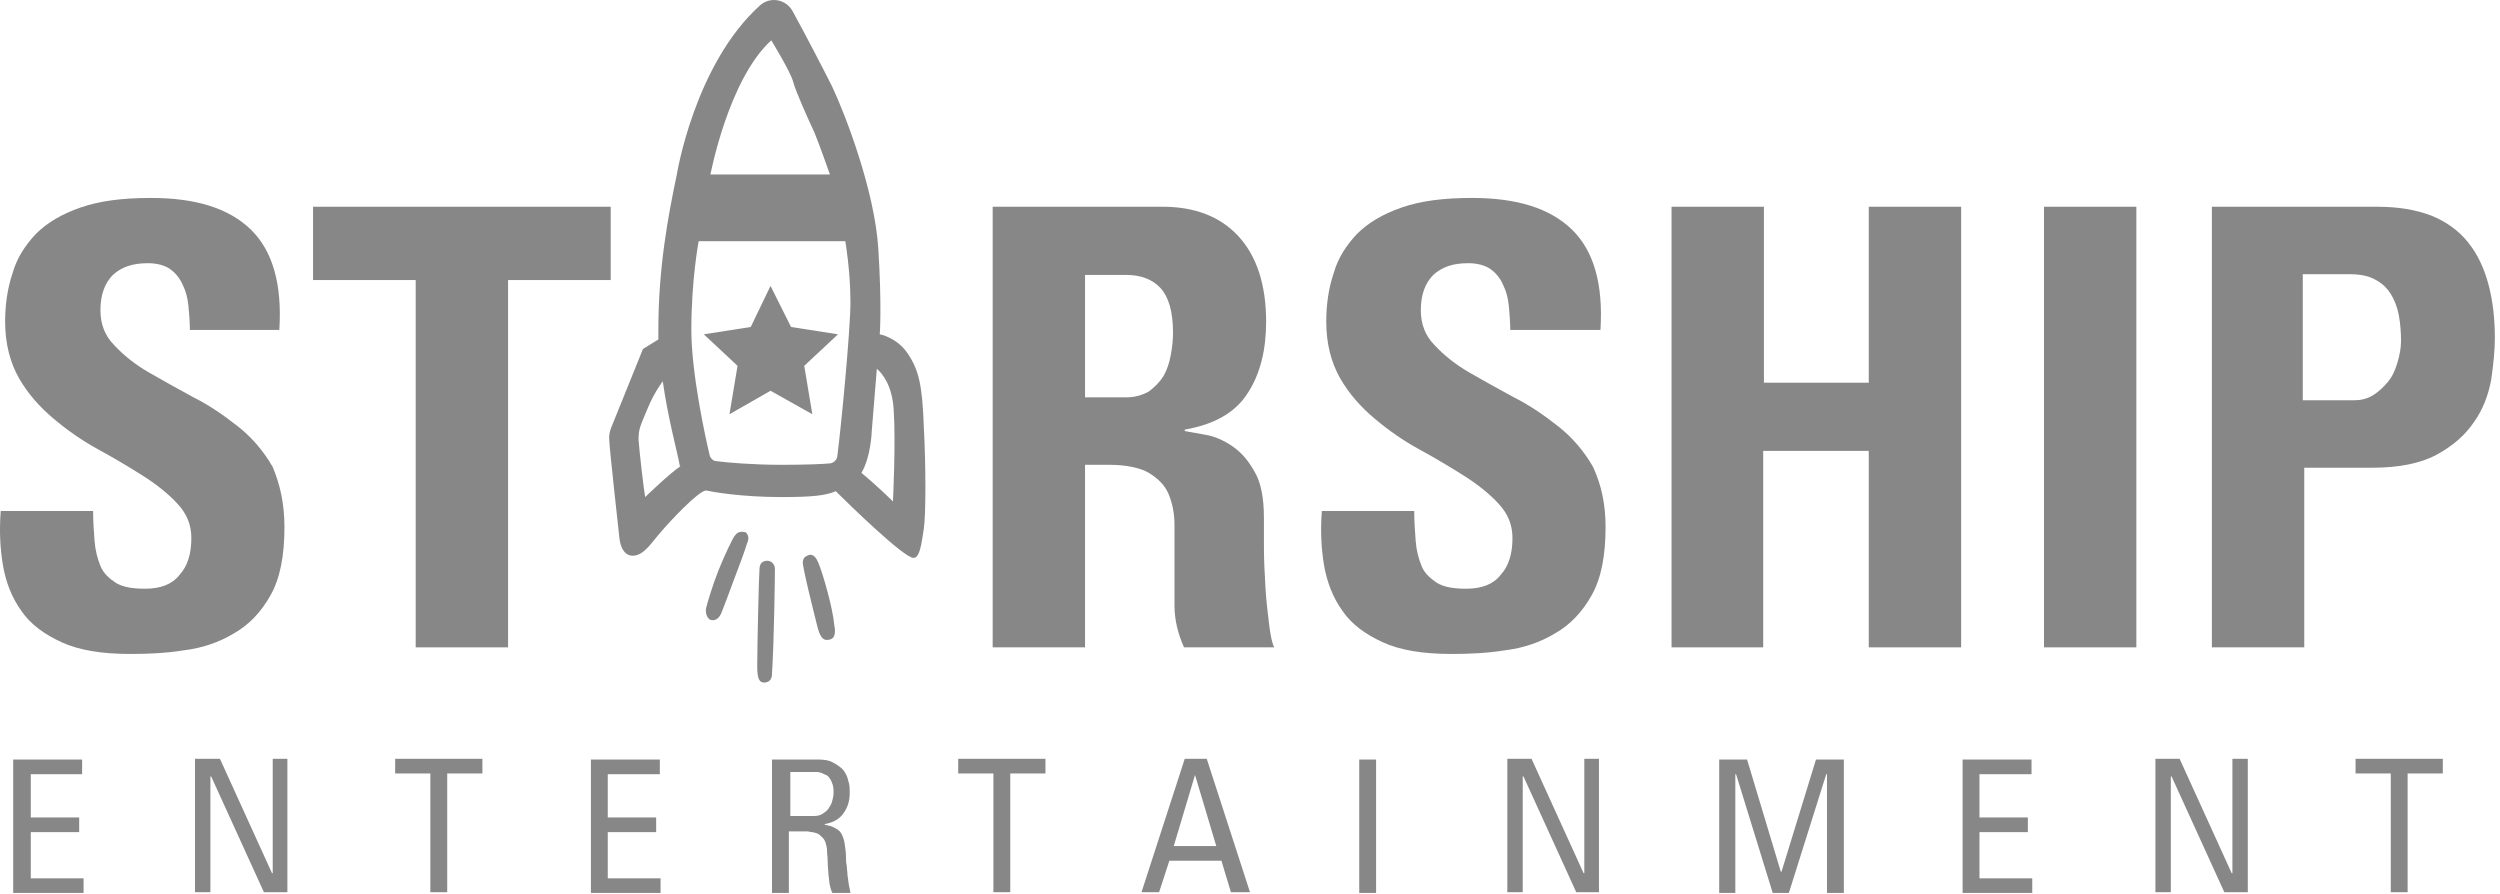 <svg width="341" height="122" viewBox="0 0 341 122" fill="none" xmlns="http://www.w3.org/2000/svg">
<g clip-path="url(#clip0_134_2117)">
<path d="M38.8 71.9C38.8 75.8 38.2 78.9 36.9 81.2C35.6 83.5 34 85.2 31.9 86.4C29.9 87.6 27.6 88.4 25.1 88.7C22.6 89.1 20.2 89.2 17.8 89.2C13.9 89.2 10.8 88.7 8.4 87.6C6 86.5 4.1 85.1 2.9 83.3C1.6 81.5 0.8 79.4 0.4 77.1C0 74.7 -0.1 72.3 0.1 69.7H12.7C12.7 71.1 12.8 72.5 12.9 73.8C13 75.1 13.3 76.2 13.7 77.2C14.1 78.2 14.9 78.9 15.8 79.5C16.8 80.1 18.1 80.3 19.8 80.3C21.9 80.3 23.5 79.7 24.5 78.4C25.6 77.2 26.1 75.5 26.1 73.4C26.1 71.6 25.5 70.1 24.2 68.7C23 67.4 21.4 66.1 19.5 64.9C17.6 63.7 15.6 62.5 13.4 61.3C11.2 60.1 9.2 58.7 7.3 57.1C5.4 55.5 3.8 53.7 2.6 51.6C1.4 49.5 0.7 46.9 0.7 43.9C0.7 41.6 1 39.4 1.7 37.3C2.3 35.2 3.4 33.5 4.9 31.9C6.4 30.4 8.4 29.2 11 28.3C13.6 27.4 16.7 27 20.6 27C26.7 27 31.2 28.4 34.2 31.3C37.2 34.2 38.5 38.8 38.1 45H25.9C25.9 43.9 25.8 42.8 25.7 41.7C25.6 40.6 25.3 39.6 24.9 38.8C24.5 37.9 23.9 37.2 23.2 36.7C22.5 36.2 21.4 35.9 20.2 35.9C18.1 35.9 16.6 36.4 15.4 37.5C14.3 38.6 13.7 40.2 13.7 42.3C13.7 44.2 14.3 45.8 15.6 47.1C16.8 48.4 18.4 49.7 20.3 50.8C22.2 51.9 24.2 53 26.4 54.2C28.6 55.3 30.6 56.7 32.5 58.2C34.4 59.7 36 61.6 37.2 63.7C38.2 66.1 38.8 68.7 38.8 71.9Z" fill="#878787"/>
<path d="M83.3 28.199V38.199H69.3V88.299H56.7V38.199H42.7V28.199H83.3Z" fill="#878787"/>
<path d="M148 88.299H135.4V28.199H158.6C162.9 28.199 166.4 29.499 168.9 32.199C171.4 34.899 172.7 38.799 172.7 43.899C172.7 47.699 171.9 50.999 170.2 53.599C168.5 56.299 165.6 57.899 161.6 58.599V58.799C162.3 58.899 163.2 59.099 164.4 59.299C165.6 59.499 166.8 59.999 168 60.799C169.2 61.599 170.2 62.699 171.1 64.299C172 65.799 172.4 67.899 172.4 70.699C172.4 71.599 172.4 72.999 172.4 74.699C172.4 76.399 172.5 78.199 172.6 79.999C172.7 81.799 172.9 83.499 173.1 85.099C173.3 86.699 173.5 87.699 173.8 88.299H161.5C160.7 86.499 160.2 84.599 160.2 82.599C160.2 80.599 160.2 78.599 160.2 76.699C160.2 74.899 160.2 73.199 160.2 71.599C160.2 69.999 159.9 68.599 159.4 67.399C158.9 66.199 158 65.299 156.7 64.499C155.5 63.799 153.6 63.399 151.3 63.399H148V88.299ZM148 54.199H153.6C154.8 54.199 155.8 53.899 156.7 53.399C157.5 52.799 158.2 52.099 158.7 51.299C159.2 50.399 159.5 49.499 159.7 48.399C159.9 47.299 160 46.299 160 45.399C160 42.499 159.4 40.499 158.3 39.299C157.2 38.099 155.6 37.499 153.6 37.499H148V54.199Z" fill="#878787"/>
<path d="M219 71.9C219 75.8 218.4 78.9 217.1 81.2C215.8 83.5 214.2 85.2 212.1 86.4C210.1 87.6 207.8 88.4 205.3 88.7C202.8 89.1 200.4 89.2 198 89.2C194.1 89.2 191 88.7 188.6 87.6C186.2 86.5 184.3 85.1 183.1 83.3C181.8 81.5 181 79.4 180.6 77.1C180.2 74.7 180.1 72.3 180.3 69.7H192.9C192.9 71.1 193 72.5 193.1 73.8C193.2 75.1 193.5 76.2 193.9 77.2C194.3 78.2 195.1 78.9 196 79.5C197 80.1 198.3 80.3 200 80.3C202.1 80.3 203.7 79.7 204.7 78.4C205.8 77.2 206.3 75.5 206.3 73.4C206.3 71.6 205.7 70.1 204.4 68.7C203.2 67.4 201.6 66.1 199.7 64.9C197.8 63.7 195.8 62.5 193.6 61.3C191.4 60.1 189.4 58.7 187.5 57.1C185.6 55.5 184 53.7 182.8 51.6C181.6 49.5 180.9 46.9 180.9 43.9C180.9 41.6 181.2 39.4 181.9 37.3C182.5 35.2 183.6 33.5 185.1 31.9C186.6 30.4 188.6 29.2 191.2 28.3C193.8 27.4 196.9 27 200.8 27C206.9 27 211.4 28.4 214.4 31.3C217.4 34.2 218.7 38.8 218.3 45H206C206 43.9 205.9 42.8 205.8 41.7C205.7 40.6 205.4 39.6 205 38.8C204.6 37.9 204 37.2 203.3 36.7C202.6 36.2 201.5 35.9 200.3 35.9C198.2 35.9 196.7 36.4 195.5 37.5C194.4 38.6 193.8 40.2 193.8 42.3C193.8 44.2 194.4 45.8 195.7 47.1C196.9 48.4 198.5 49.7 200.4 50.8C202.3 51.9 204.3 53 206.5 54.2C208.7 55.3 210.7 56.7 212.6 58.2C214.5 59.7 216.1 61.6 217.3 63.7C218.4 66.1 219 68.7 219 71.9Z" fill="#878787"/>
<path d="M254.9 52.199V28.199H267.5V88.299H254.9V61.499H240.5V88.299H228V28.199H240.6V52.199H254.9Z" fill="#878787"/>
<path d="M278.8 88.299V28.199H291.4V88.299H278.8Z" fill="#878787"/>
<path d="M301.6 28.199H324.2C327.1 28.199 329.5 28.599 331.6 29.399C333.6 30.199 335.3 31.399 336.6 32.999C337.9 34.599 338.8 36.499 339.4 38.699C340 40.899 340.3 43.399 340.3 46.099C340.3 47.799 340.1 49.699 339.8 51.799C339.4 53.899 338.7 55.799 337.5 57.499C336.3 59.299 334.6 60.799 332.4 61.999C330.2 63.199 327.2 63.799 323.6 63.799H314.3V88.299H301.7V28.199H301.6ZM314.1 54.599H321.1C322 54.599 322.9 54.399 323.7 53.899C324.5 53.399 325.1 52.799 325.7 52.099C326.3 51.399 326.7 50.499 327 49.499C327.3 48.499 327.5 47.499 327.5 46.499C327.5 45.299 327.4 44.099 327.2 42.999C327 41.899 326.6 40.899 326.1 40.099C325.6 39.299 324.9 38.599 323.9 38.099C323 37.599 321.8 37.399 320.4 37.399H314.1V54.599Z" fill="#878787"/>
<path d="M1.8 121.8V103.6H11.2V105.6H4.2V111.5H10.8V113.5H4.2V119.8H11.4V121.8H1.8Z" fill="#878787"/>
<path d="M39.2 103.5V121.7H36L28.8 105.9H28.7V121.7H26.6V103.5H30L37.1 119.1H37.2V103.5H39.2Z" fill="#878787"/>
<path d="M65.8 103.5V105.5H61V121.7H58.7V105.5H53.9V103.5H65.8Z" fill="#878787"/>
<path d="M80.6 121.8V103.6H90V105.6H82.9V111.5H89.5V113.5H82.9V119.8H90.1V121.8H80.6Z" fill="#878787"/>
<path d="M107.6 113.4V121.8H105.3V103.6H111.6C112.4 103.6 113.1 103.7 113.6 104C114.2 104.3 114.6 104.6 115 105C115.3 105.4 115.6 105.9 115.7 106.5C115.9 107 115.9 107.6 115.9 108.2C115.9 109.3 115.6 110.2 115 111C114.4 111.8 113.6 112.2 112.5 112.4V112.5C113 112.6 113.5 112.7 113.8 112.9C114.2 113.1 114.5 113.3 114.7 113.6C114.9 113.9 115.1 114.4 115.2 115C115.3 115.6 115.4 116.3 115.4 117.2C115.4 117.4 115.4 117.7 115.5 118.1C115.5 118.5 115.6 119 115.6 119.4C115.7 119.9 115.7 120.3 115.8 120.8C115.9 121.3 116 121.6 116 121.9H113.6C113.4 121.6 113.3 121.2 113.2 120.8C113.1 120.4 113.1 119.9 113 119.3C113 118.8 112.9 118.2 112.9 117.6C112.9 117 112.8 116.4 112.8 115.8C112.7 115.2 112.6 114.8 112.4 114.5C112.2 114.2 111.9 114 111.7 113.8C111.4 113.6 111.1 113.6 110.8 113.5C110.5 113.5 110.3 113.4 110.1 113.4H107.6ZM107.6 111.3H111.1C111.5 111.3 111.9 111.2 112.2 111C112.5 110.8 112.8 110.6 113 110.3C113.2 110 113.4 109.7 113.5 109.3C113.6 108.9 113.7 108.6 113.7 108.1C113.7 107.8 113.7 107.5 113.6 107.1C113.5 106.8 113.4 106.5 113.2 106.2C113 105.9 112.8 105.7 112.4 105.6C112.1 105.4 111.7 105.3 111.3 105.3H107.8V111.3H107.6Z" fill="#878787"/>
<path d="M142.6 103.5V105.5H137.8V121.7H135.5V105.5H130.7V103.5H142.6Z" fill="#878787"/>
<path d="M161.6 103.5H164.6L170.5 121.7H167.9L166.6 117.4H159.5L158.1 121.7H155.7L161.6 103.5ZM163 105.7L160.1 115.4H165.9L163 105.7Z" fill="#878787"/>
<path d="M187.7 121.8H185.4V103.6H187.7V121.8Z" fill="#878787"/>
<path d="M218.1 103.5V121.7H215L207.8 105.9H207.7V121.7H205.6V103.5H208.9L216 119.1H216.1V103.5H218.1Z" fill="#878787"/>
<path d="M236.7 121.8H234.5V103.6H238.3L242.9 118.9H243L247.7 103.6H251.5V121.8H249.2V105.6H249.1L244 121.8H241.8L236.8 105.6H236.7V121.8Z" fill="#878787"/>
<path d="M267.7 121.8V103.6H277.1V105.6H270V111.5H276.6V113.5H270V119.8H277.2V121.8H267.7Z" fill="#878787"/>
<path d="M306.6 103.5V121.7H303.4L296.2 105.9H296.1V121.7H294V103.5H297.3L304.4 119.1H304.5V103.5H306.6Z" fill="#878787"/>
<path d="M333.2 103.5V105.5H328.4V121.7H326.1V105.5H321.3V103.5H333.2Z" fill="#878787"/>
<path d="M101.7 72.6C100.8 72.4 100.5 72.7 100.2 73.1C99.9 73.5 98.8 75.8 98 77.8C97.2 79.8 96.4 82.5 96.3 83C96.2 83.5 96.4 84.6 97.2 84.6C98 84.6 98.3 83.8 98.4 83.6C98.5 83.4 99.7 80.2 100.1 79.1C100.5 78 101.6 75.2 101.9 74.1C102.4 73.1 101.7 72.6 101.7 72.6Z" fill="#878787"/>
<path d="M105.7 77.5C105.6 76.6 104.8 76.5 104.8 76.5C104.8 76.5 103.7 76.3 103.6 77.5C103.5 78.7 103.3 88 103.3 89.6C103.3 91.2 103.1 93.1 104.2 93.1C105.4 93.1 105.3 91.9 105.3 91.9C105.6 87.2 105.7 78.4 105.7 77.5Z" fill="#878787"/>
<path d="M111.6 76.7C111 75.299 110.3 75.7 110.1 75.799C109.9 75.9 109.6 75.999 109.5 76.6C109.4 77.2 111.1 83.9 111.5 85.499C111.9 87.1 112.4 87.499 113.3 87.2C114.2 86.9 113.8 85.299 113.8 85.299C113.6 82.9 112.2 78.1 111.6 76.7Z" fill="#878787"/>
<path d="M126 58C125.8 52.5 125.3 50.4 123.8 48.2C122.3 46 120 45.6 120 45.6C120 45.6 120.3 41.8 119.8 33.9C119.3 26 115.3 15.6 113.5 11.8C112.3 9.4 109.8 4.6 108.1 1.5C107.2 -0.1 105.1 -0.5 103.7 0.7C94.7 8.8 92.3 23.9 92.3 23.9C91.1 29.6 89.8 36.6 89.8 45C89.8 45.4 89.8 45.9 89.8 46.3L87.7 47.6L83.5 58C83.5 58 83 59 83.1 60C83.1 60.9 84.5 73.5 84.5 73.5C84.5 73.5 84.7 75.8 86.3 75.8C87.9 75.8 89 73.8 90.2 72.5C91.3 71.2 95.2 67 96.3 66.9C97.2 67.1 101.1 67.8 106.6 67.8C110.8 67.8 112.6 67.6 114 67C115.8 68.8 123.3 76.1 124.6 76.1C125.5 76.1 125.7 74 126 72.2C126.3 70.3 126.3 63.5 126 58ZM105.2 5.5C105.2 5.5 107.9 9.9 108.2 11.2C108.5 12.4 110.3 16.4 111.1 18.1C111.8 19.8 113.2 23.8 113.2 23.8H96.9C96.9 23.9 99.3 10.9 105.2 5.5ZM88 67.8C87.8 66.7 87.2 61.5 87.1 60C87.1 58.5 87.3 58.2 88.3 55.8C89.2 53.6 90.2 52.3 90.4 52C91.1 57 92.4 61.7 92.7 63.4C92.7 63.5 92.7 63.5 92.8 63.6C91.3 64.6 88 67.8 88 67.8ZM106.6 63.4C102.7 63.4 99.2 63.1 97.7 62.9C97.3 62.9 96.9 62.5 96.8 62.1C96.2 59.6 94.3 50.9 94.3 45C94.3 38.1 95.3 32.9 95.3 32.9H115.3C115.3 32.9 116 36.9 116 41.2C116 45.1 114.7 58.5 114.2 62.3C114.1 62.8 113.7 63.1 113.3 63.2C112.2 63.3 110 63.4 106.6 63.4ZM121.8 68.4C121.8 68.4 119.8 66.4 117.5 64.5C118.8 62.3 118.9 58.9 118.9 58.9L119.6 50.3C120.3 50.9 121.7 52.5 121.9 55.9C122.2 60.4 121.8 68.4 121.8 68.4Z" fill="#878787"/>
<path d="M114.3 45.6L107.9 44.6L105.1 39L102.4 44.6L96 45.6L100.6 49.9L99.5 56.5L105.1 53.3L110.8 56.5L109.7 49.9L114.3 45.6Z" fill="#878787"/>
</g>
<defs>
<clipPath id="clip0_134_2117">
<rect width="340.2" height="121.8" fill="white"/>
</clipPath>
</defs>
</svg>
